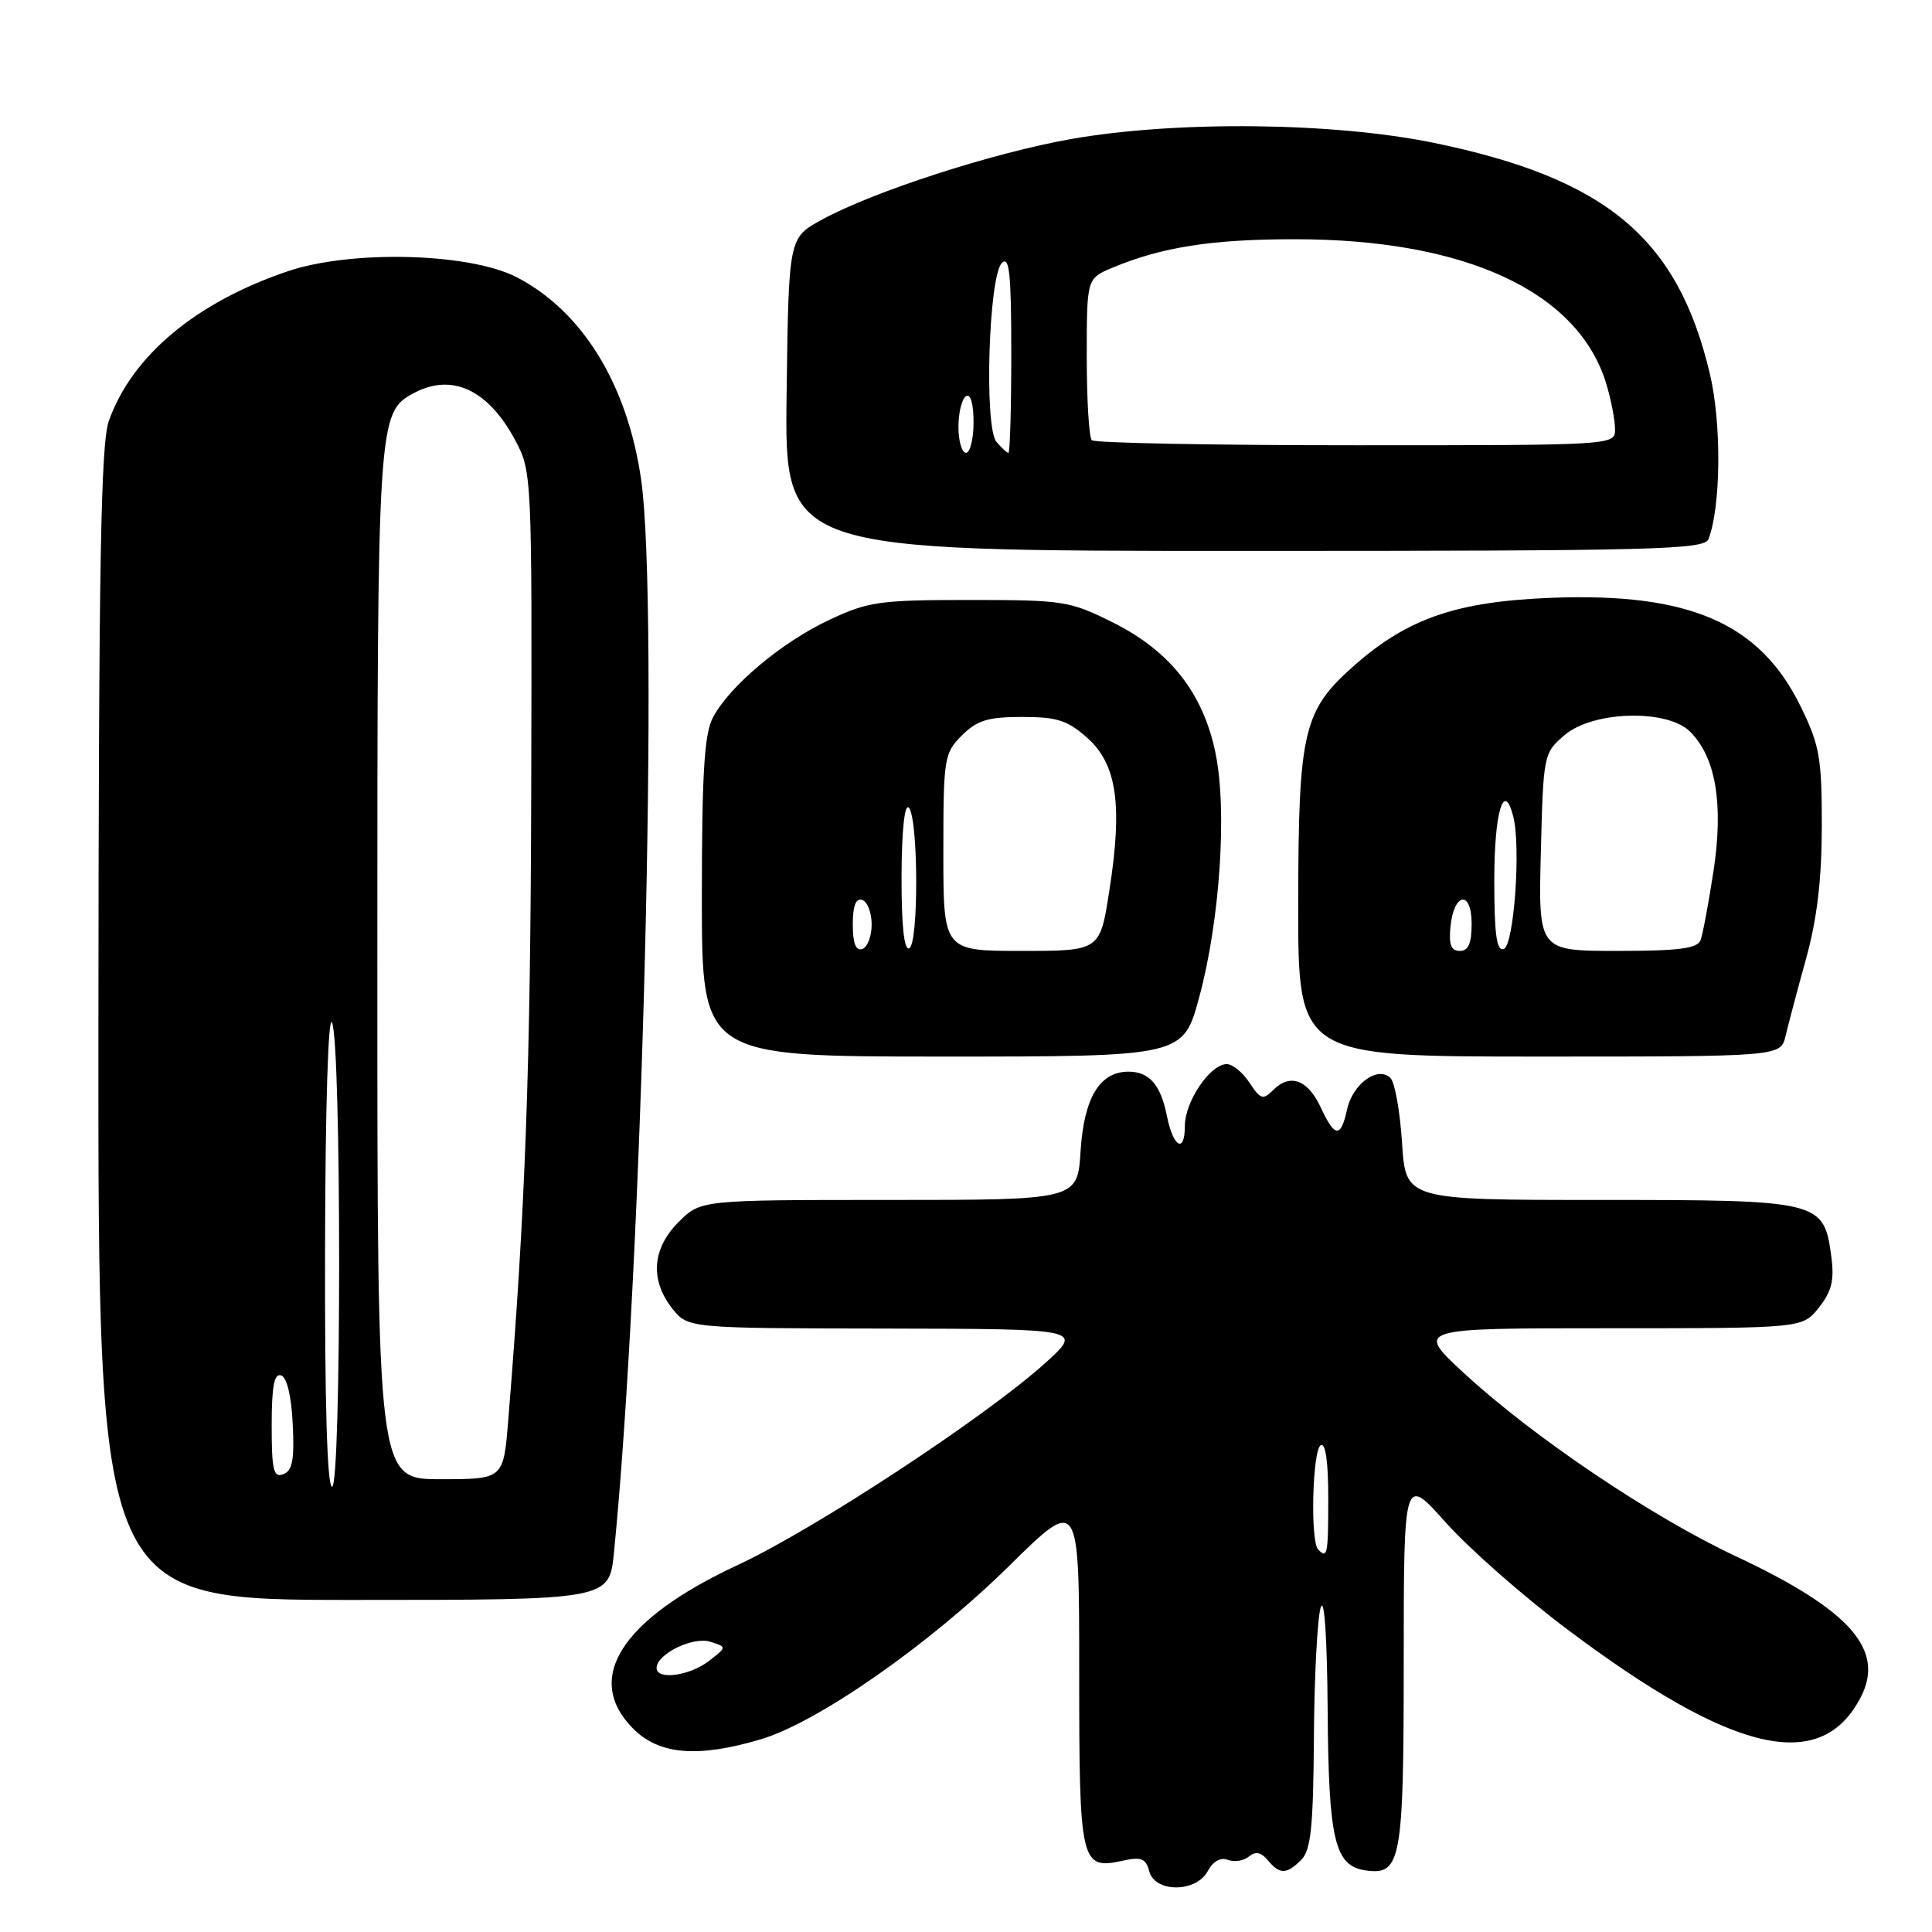 <?xml version="1.0" encoding="UTF-8" standalone="no"?>
<!DOCTYPE svg PUBLIC "-//W3C//DTD SVG 1.1//EN" "http://www.w3.org/Graphics/SVG/1.1/DTD/svg11.dtd" >
<svg xmlns="http://www.w3.org/2000/svg" xmlns:xlink="http://www.w3.org/1999/xlink" version="1.1" viewBox="0 0 256 256">
 <g >
 <path fill="currentColor"
d=" M 160.04 247.92 C 160.73 246.63 161.74 246.07 162.70 246.44 C 163.56 246.77 164.81 246.57 165.49 246.00 C 166.37 245.28 167.10 245.42 167.99 246.49 C 169.58 248.40 170.47 248.39 172.43 246.43 C 173.70 245.15 174.02 242.10 174.10 230.18 C 174.15 222.11 174.56 214.38 175.00 213.00 C 175.48 211.50 175.85 216.91 175.92 226.50 C 176.04 243.86 176.84 247.26 180.97 247.84 C 185.65 248.51 186.00 246.58 186.00 220.06 C 186.01 195.50 186.01 195.50 191.59 201.76 C 194.66 205.20 201.90 211.57 207.69 215.91 C 229.64 232.39 241.29 235.08 246.56 224.89 C 249.82 218.59 245.13 213.30 230.00 206.21 C 218.84 200.98 203.16 190.41 194.02 181.98 C 187.54 176.00 187.54 176.00 213.20 176.00 C 238.85 176.00 238.85 176.00 241.02 173.25 C 242.72 171.10 243.07 169.63 242.66 166.51 C 241.67 159.10 241.25 159.00 212.02 159.00 C 186.26 159.00 186.26 159.00 185.78 151.45 C 185.51 147.29 184.83 143.43 184.25 142.85 C 182.59 141.19 179.25 143.59 178.50 146.99 C 177.66 150.82 176.87 150.76 175.00 146.73 C 173.29 143.06 170.95 142.20 168.72 144.42 C 167.35 145.79 167.03 145.69 165.57 143.47 C 164.68 142.11 163.32 141.00 162.55 141.00 C 160.36 141.00 157.00 145.96 157.00 149.19 C 157.00 152.91 155.46 152.04 154.62 147.87 C 153.80 143.74 152.29 142.00 149.53 142.00 C 145.71 142.00 143.63 145.46 143.18 152.56 C 142.77 159.00 142.77 159.00 117.81 159.00 C 92.85 159.00 92.85 159.00 89.92 161.92 C 86.41 165.44 86.10 169.59 89.07 173.37 C 91.15 176.00 91.15 176.00 117.32 176.04 C 143.50 176.09 143.50 176.09 138.50 180.61 C 130.58 187.76 107.96 202.62 97.80 207.35 C 82.29 214.56 77.27 222.42 83.92 229.08 C 87.37 232.52 92.46 232.94 100.80 230.47 C 108.38 228.22 123.18 217.88 133.75 207.46 C 143.00 198.34 143.00 198.34 143.00 221.55 C 143.00 247.07 143.17 247.78 148.83 246.54 C 151.22 246.01 151.84 246.27 152.28 247.95 C 153.03 250.82 158.50 250.80 160.04 247.92 Z  M 81.35 205.75 C 85.11 168.18 87.34 80.05 84.95 63.53 C 83.13 50.94 77.18 41.26 68.50 36.75 C 62.24 33.50 46.55 33.09 38.11 35.95 C 25.95 40.07 17.50 47.14 14.43 55.75 C 13.35 58.75 13.08 74.67 13.04 135.75 C 13.00 212.00 13.00 212.00 46.86 212.00 C 80.72 212.00 80.72 212.00 81.35 205.75 Z  M 158.91 132.11 C 161.66 121.91 162.63 107.29 161.05 99.73 C 159.40 91.81 155.04 86.27 147.50 82.50 C 141.76 79.63 140.94 79.50 128.50 79.50 C 116.54 79.50 115.05 79.71 109.88 82.14 C 103.56 85.10 96.59 90.96 94.44 95.13 C 93.32 97.28 93.00 102.62 93.00 118.95 C 93.00 140.00 93.00 140.00 124.89 140.00 C 156.78 140.00 156.78 140.00 158.91 132.11 Z  M 236.60 137.25 C 236.96 135.74 238.18 131.12 239.32 127.00 C 240.78 121.72 241.39 116.52 241.40 109.42 C 241.40 100.40 241.11 98.74 238.59 93.60 C 233.20 82.58 223.91 78.52 205.64 79.21 C 193.09 79.69 186.60 81.90 179.54 88.10 C 172.67 94.13 172.05 96.76 172.02 119.75 C 172.00 140.00 172.00 140.00 203.98 140.00 C 235.96 140.00 235.96 140.00 236.60 137.25 Z  M 226.39 71.42 C 228.03 67.15 228.13 56.18 226.58 49.60 C 222.35 31.58 212.88 23.65 190.00 18.93 C 176.71 16.20 155.93 15.97 142.00 18.41 C 131.61 20.23 115.60 25.41 108.81 29.16 C 104.50 31.54 104.50 31.54 104.23 52.27 C 103.96 73.00 103.96 73.00 164.87 73.00 C 219.53 73.00 225.85 72.84 226.39 71.42 Z  M 87.00 221.02 C 87.00 219.17 91.82 216.81 94.12 217.54 C 96.33 218.24 96.33 218.24 93.92 220.10 C 91.35 222.07 87.00 222.65 87.00 221.02 Z  M 174.67 205.33 C 173.60 204.27 173.90 192.18 175.00 191.50 C 175.63 191.11 176.00 193.66 176.00 198.44 C 176.00 206.03 175.90 206.56 174.67 205.33 Z  M 43.07 165.25 C 43.11 146.59 43.49 134.32 44.00 135.50 C 45.25 138.40 45.25 197.00 44.00 197.00 C 43.35 197.00 43.02 185.80 43.07 165.25 Z  M 36.00 188.89 C 36.00 183.69 36.33 181.94 37.25 182.25 C 38.02 182.50 38.61 184.98 38.79 188.71 C 39.02 193.42 38.75 194.88 37.54 195.34 C 36.24 195.84 36.00 194.83 36.00 188.89 Z  M 50.00 127.97 C 50.00 55.35 50.04 54.65 54.85 52.08 C 59.87 49.39 64.69 51.63 68.26 58.32 C 70.48 62.47 70.50 62.83 70.39 104.50 C 70.30 141.61 69.61 160.37 67.34 188.25 C 66.71 196.00 66.71 196.00 58.36 196.00 C 50.00 196.00 50.00 196.00 50.00 127.97 Z  M 113.00 122.50 C 113.00 120.01 113.40 118.97 114.25 119.25 C 114.94 119.48 115.50 120.94 115.50 122.50 C 115.50 124.06 114.94 125.52 114.25 125.75 C 113.40 126.03 113.00 124.99 113.00 122.50 Z  M 119.46 116.07 C 119.48 110.11 119.86 106.47 120.41 107.01 C 121.70 108.29 121.75 125.22 120.46 125.67 C 119.79 125.90 119.44 122.54 119.46 116.07 Z  M 125.00 112.95 C 125.00 100.44 125.10 99.81 127.45 97.45 C 129.47 95.44 130.90 95.00 135.44 95.00 C 140.07 95.00 141.47 95.45 144.08 97.78 C 147.99 101.27 148.77 106.65 147.00 117.97 C 145.76 126.00 145.76 126.00 135.38 126.00 C 125.00 126.00 125.00 126.00 125.00 112.95 Z  M 192.19 122.83 C 192.64 118.24 195.00 117.90 195.00 122.42 C 195.00 125.00 194.56 126.00 193.44 126.00 C 192.28 126.00 191.96 125.17 192.19 122.83 Z  M 198.00 116.64 C 198.00 107.57 199.28 103.29 200.52 108.22 C 201.55 112.31 200.60 125.31 199.25 125.75 C 198.31 126.06 198.00 123.82 198.00 116.64 Z  M 204.17 112.91 C 204.50 99.98 204.53 99.79 207.31 97.41 C 211.05 94.19 220.92 93.92 223.95 96.95 C 227.35 100.35 228.39 106.50 227.06 115.34 C 226.40 119.65 225.63 123.81 225.33 124.59 C 224.91 125.68 222.41 126.00 214.31 126.00 C 203.84 126.00 203.84 126.00 204.17 112.91 Z  M 127.00 56.56 C 127.00 54.67 127.45 52.84 128.00 52.50 C 128.60 52.13 129.00 53.49 129.00 55.94 C 129.00 58.17 128.55 60.00 128.00 60.00 C 127.45 60.00 127.00 58.45 127.00 56.56 Z  M 132.03 58.54 C 130.39 56.56 131.00 36.60 132.75 34.85 C 133.75 33.85 134.00 36.24 134.00 46.80 C 134.00 54.06 133.83 60.00 133.62 60.00 C 133.41 60.00 132.70 59.34 132.03 58.54 Z  M 144.67 58.33 C 144.30 57.97 144.00 52.99 144.00 47.28 C 144.00 36.90 144.00 36.90 147.41 35.47 C 153.94 32.74 160.57 31.70 171.50 31.70 C 194.19 31.68 209.18 38.64 212.86 50.92 C 213.49 53.02 214.00 55.69 214.00 56.87 C 214.00 59.00 214.00 59.00 179.67 59.00 C 160.78 59.00 145.03 58.70 144.67 58.33 Z "/>
</g>
</svg>